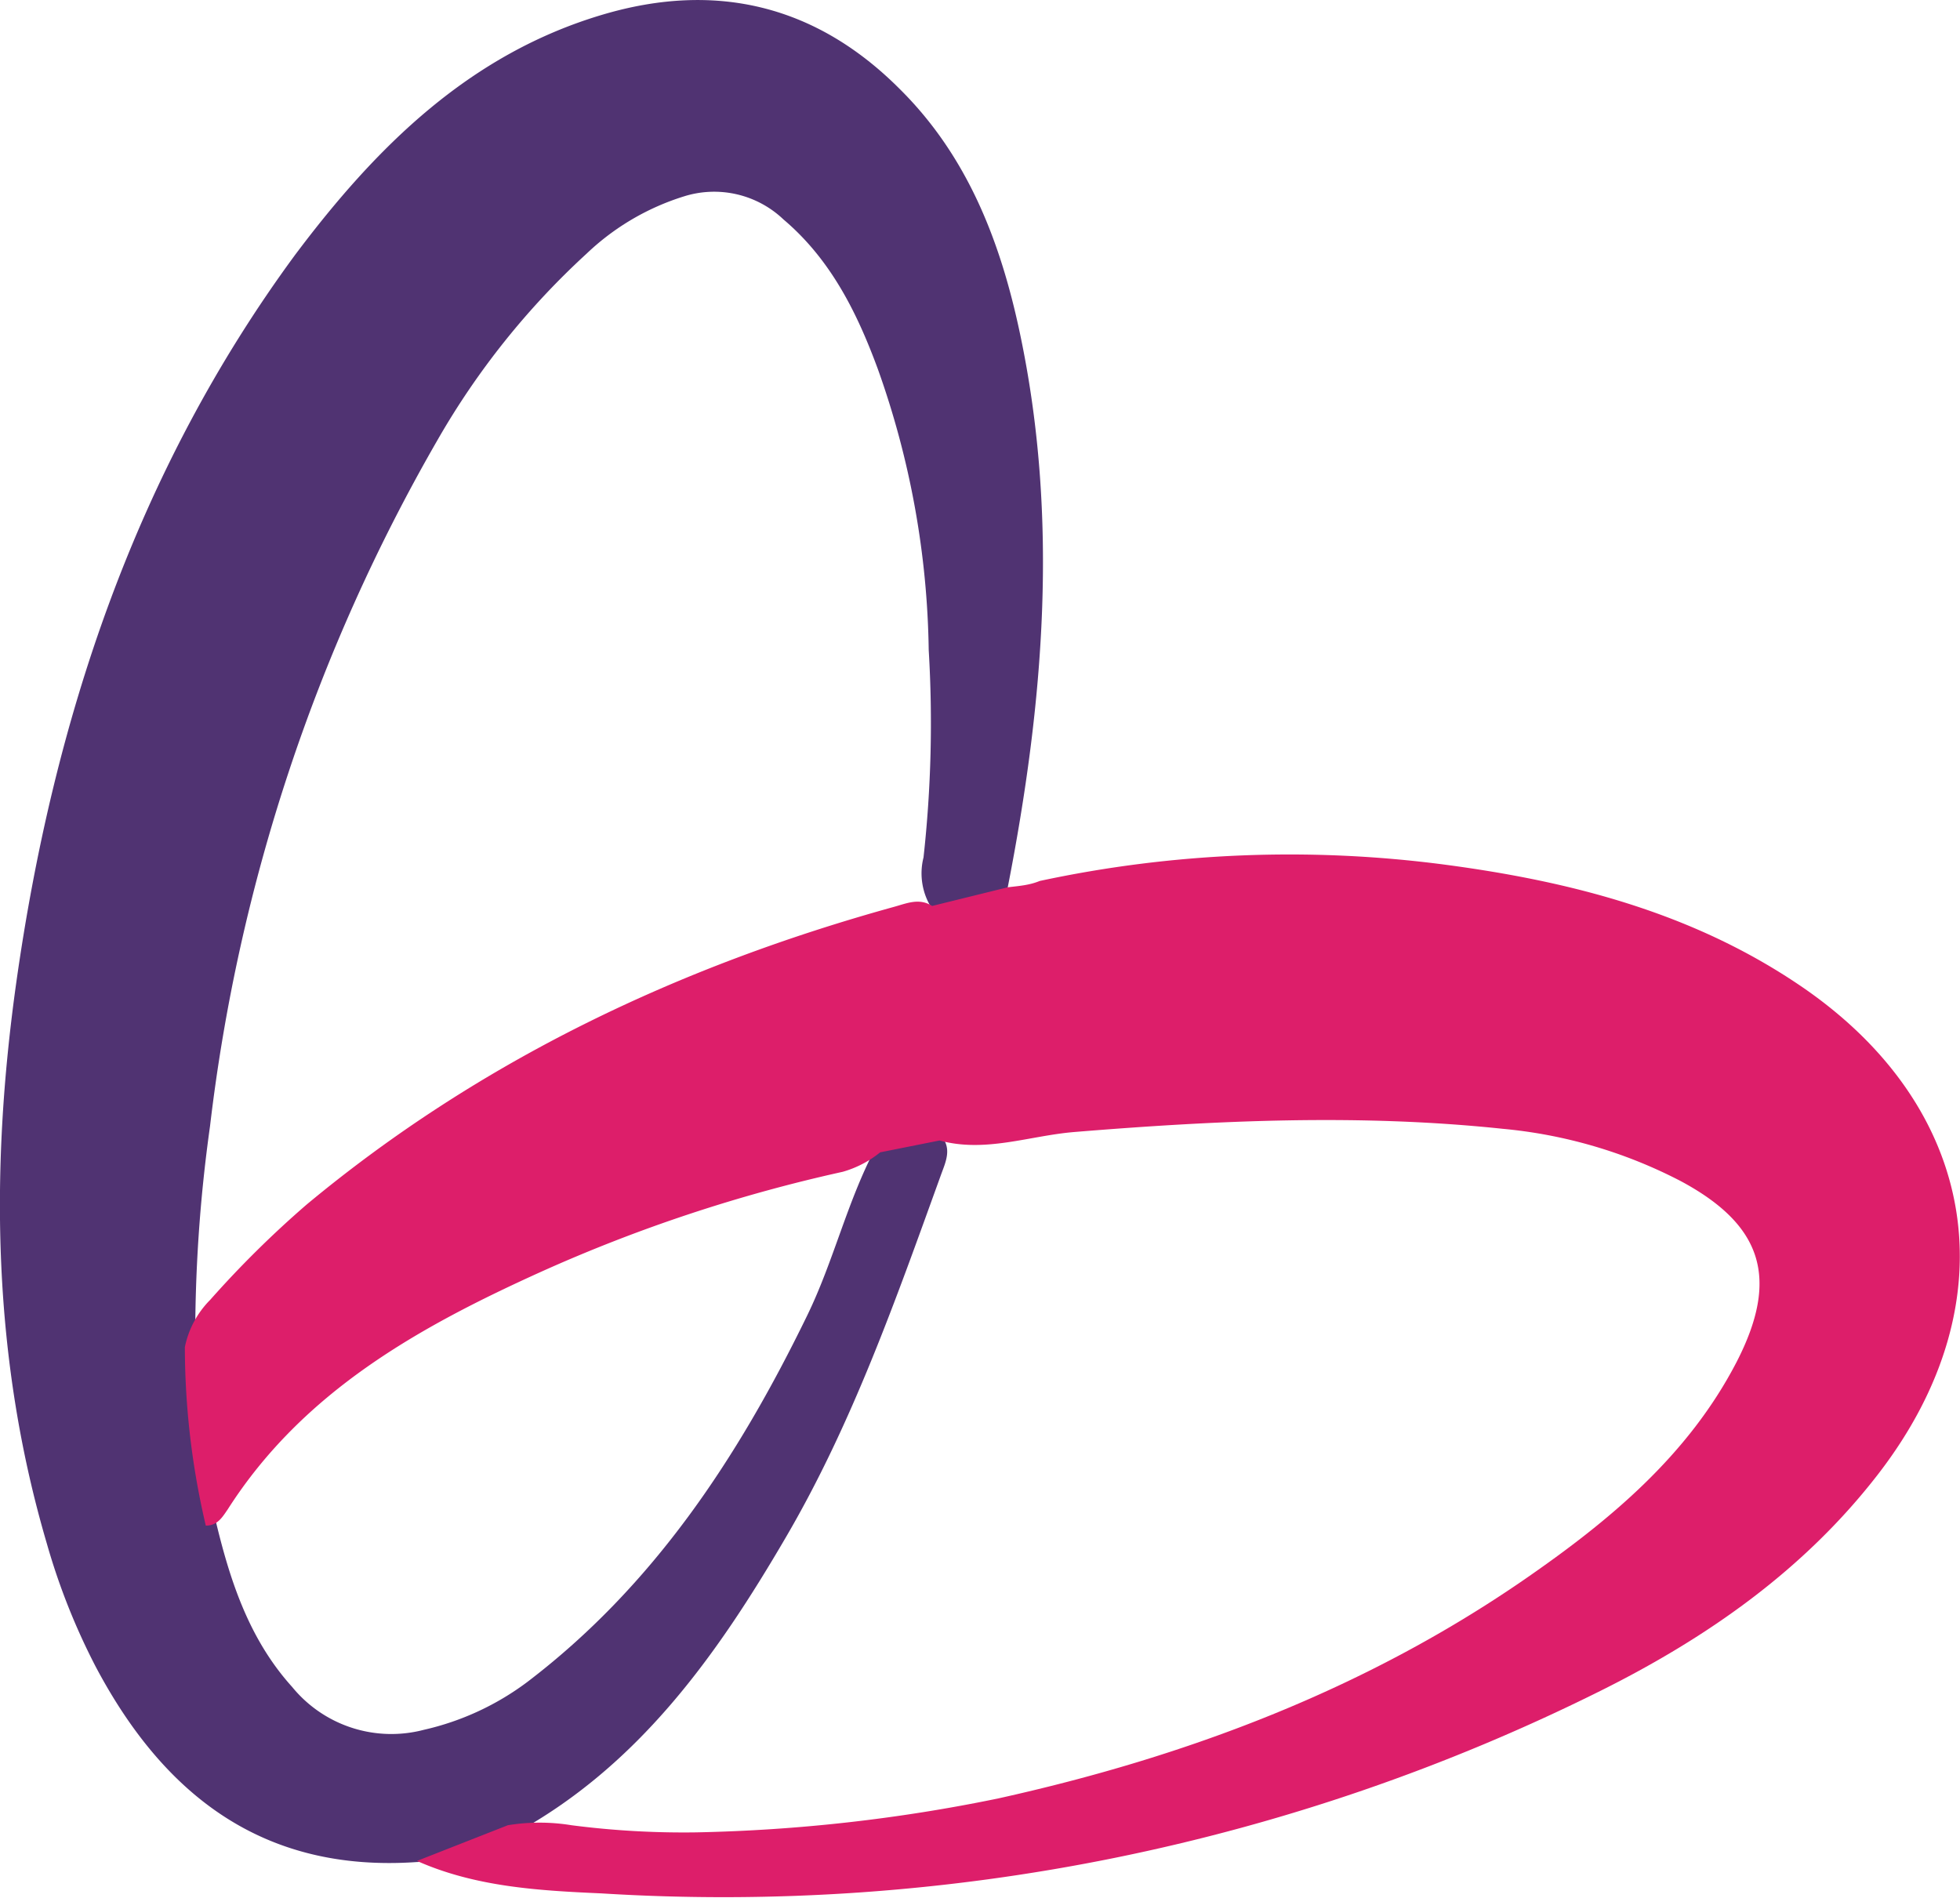 <svg xmlns="http://www.w3.org/2000/svg" viewBox="0 0 120.76 116.96"><defs><style>.cls-1{fill:#503372;}.cls-2{fill:#dd1e6a;}</style></defs><title>hulahoop</title><g id="Layer_2" data-name="Layer 2"><g id="Layer_1-2" data-name="Layer 1"><path class="cls-1" d="M62.09,54.67c2.22-11.35,3.17-22.74.74-34.18-1.19-5.61-3.22-10.87-7.39-15C50.27.3,44.09-1.15,37.17.89c-8.24,2.43-14,8.16-19,14.83C8.37,29.06,3.29,44.31,1,60.56-.63,72.18-.46,83.75,2.89,95.12a40.65,40.65,0,0,0,3,7.56c4.2,7.94,10.34,12.7,19.77,12.05a12.8,12.8,0,0,0,6-1.73c7.68-4.18,12.51-11,16.77-18.3,4.09-7,6.78-14.67,9.53-22.27.29-.81.73-1.66,0-2.48a4.46,4.46,0,0,0-4,.75c-1.76,3.31-2.59,7-4.24,10.38-4.23,8.69-9.43,16.62-17.24,22.56a16.81,16.81,0,0,1-6.36,2.94A7.89,7.89,0,0,1,18,103.94c-2.71-3-3.88-6.7-4.78-10.53-.65-3.44-.7-7-1.19-10.41a93.32,93.32,0,0,1,.91-13.61,110.46,110.46,0,0,1,14-42.25,47.82,47.82,0,0,1,9.2-11.51,15.24,15.24,0,0,1,6-3.53,6.19,6.19,0,0,1,6.13,1.42c2.93,2.48,4.55,5.78,5.82,9.23a53.54,53.54,0,0,1,3.13,17.3,75.36,75.36,0,0,1-.32,12.78A4,4,0,0,0,57.43,56,4.16,4.16,0,0,0,62.09,54.67Z"/><path class="cls-2" d="M62.09,54.67l-4.66,1.15c-.79-.51-1.57-.16-2.33.05-13.31,3.68-25.54,9.48-36.21,18.35a62.78,62.78,0,0,0-5.94,5.87A5.75,5.75,0,0,0,11.39,83a48.23,48.23,0,0,0,1.29,11c.71,0,1-.49,1.35-1,4.64-7.27,11.79-11.24,19.33-14.65A95.37,95.37,0,0,1,51.92,72.2,6.48,6.48,0,0,0,54.23,71l3.66-.73c2.81.77,5.53-.29,8.28-.52,8.8-.72,17.6-1.13,26.41-.2a29.67,29.67,0,0,1,10.95,3.21c5.07,2.71,6.11,6,3.48,11.13-3,5.81-7.89,9.84-13.12,13.45-9.83,6.77-20.78,10.9-32.39,13.47a102,102,0,0,1-18.6,2.09,53.68,53.68,0,0,1-7.69-.44,12.16,12.16,0,0,0-3.92,0l-5.6,2.2c3.62,1.61,7.54,1.83,11.37,2a121.2,121.2,0,0,0,61.59-12.5c6.57-3.28,12.53-7.45,17.08-13.35,8.19-10.62,6.22-22.66-4.92-30.15-6.58-4.43-14-6.35-21.75-7.38a73.39,73.39,0,0,0-25,1C63.41,54.55,62.74,54.59,62.09,54.67Z"/></g></g></svg>
